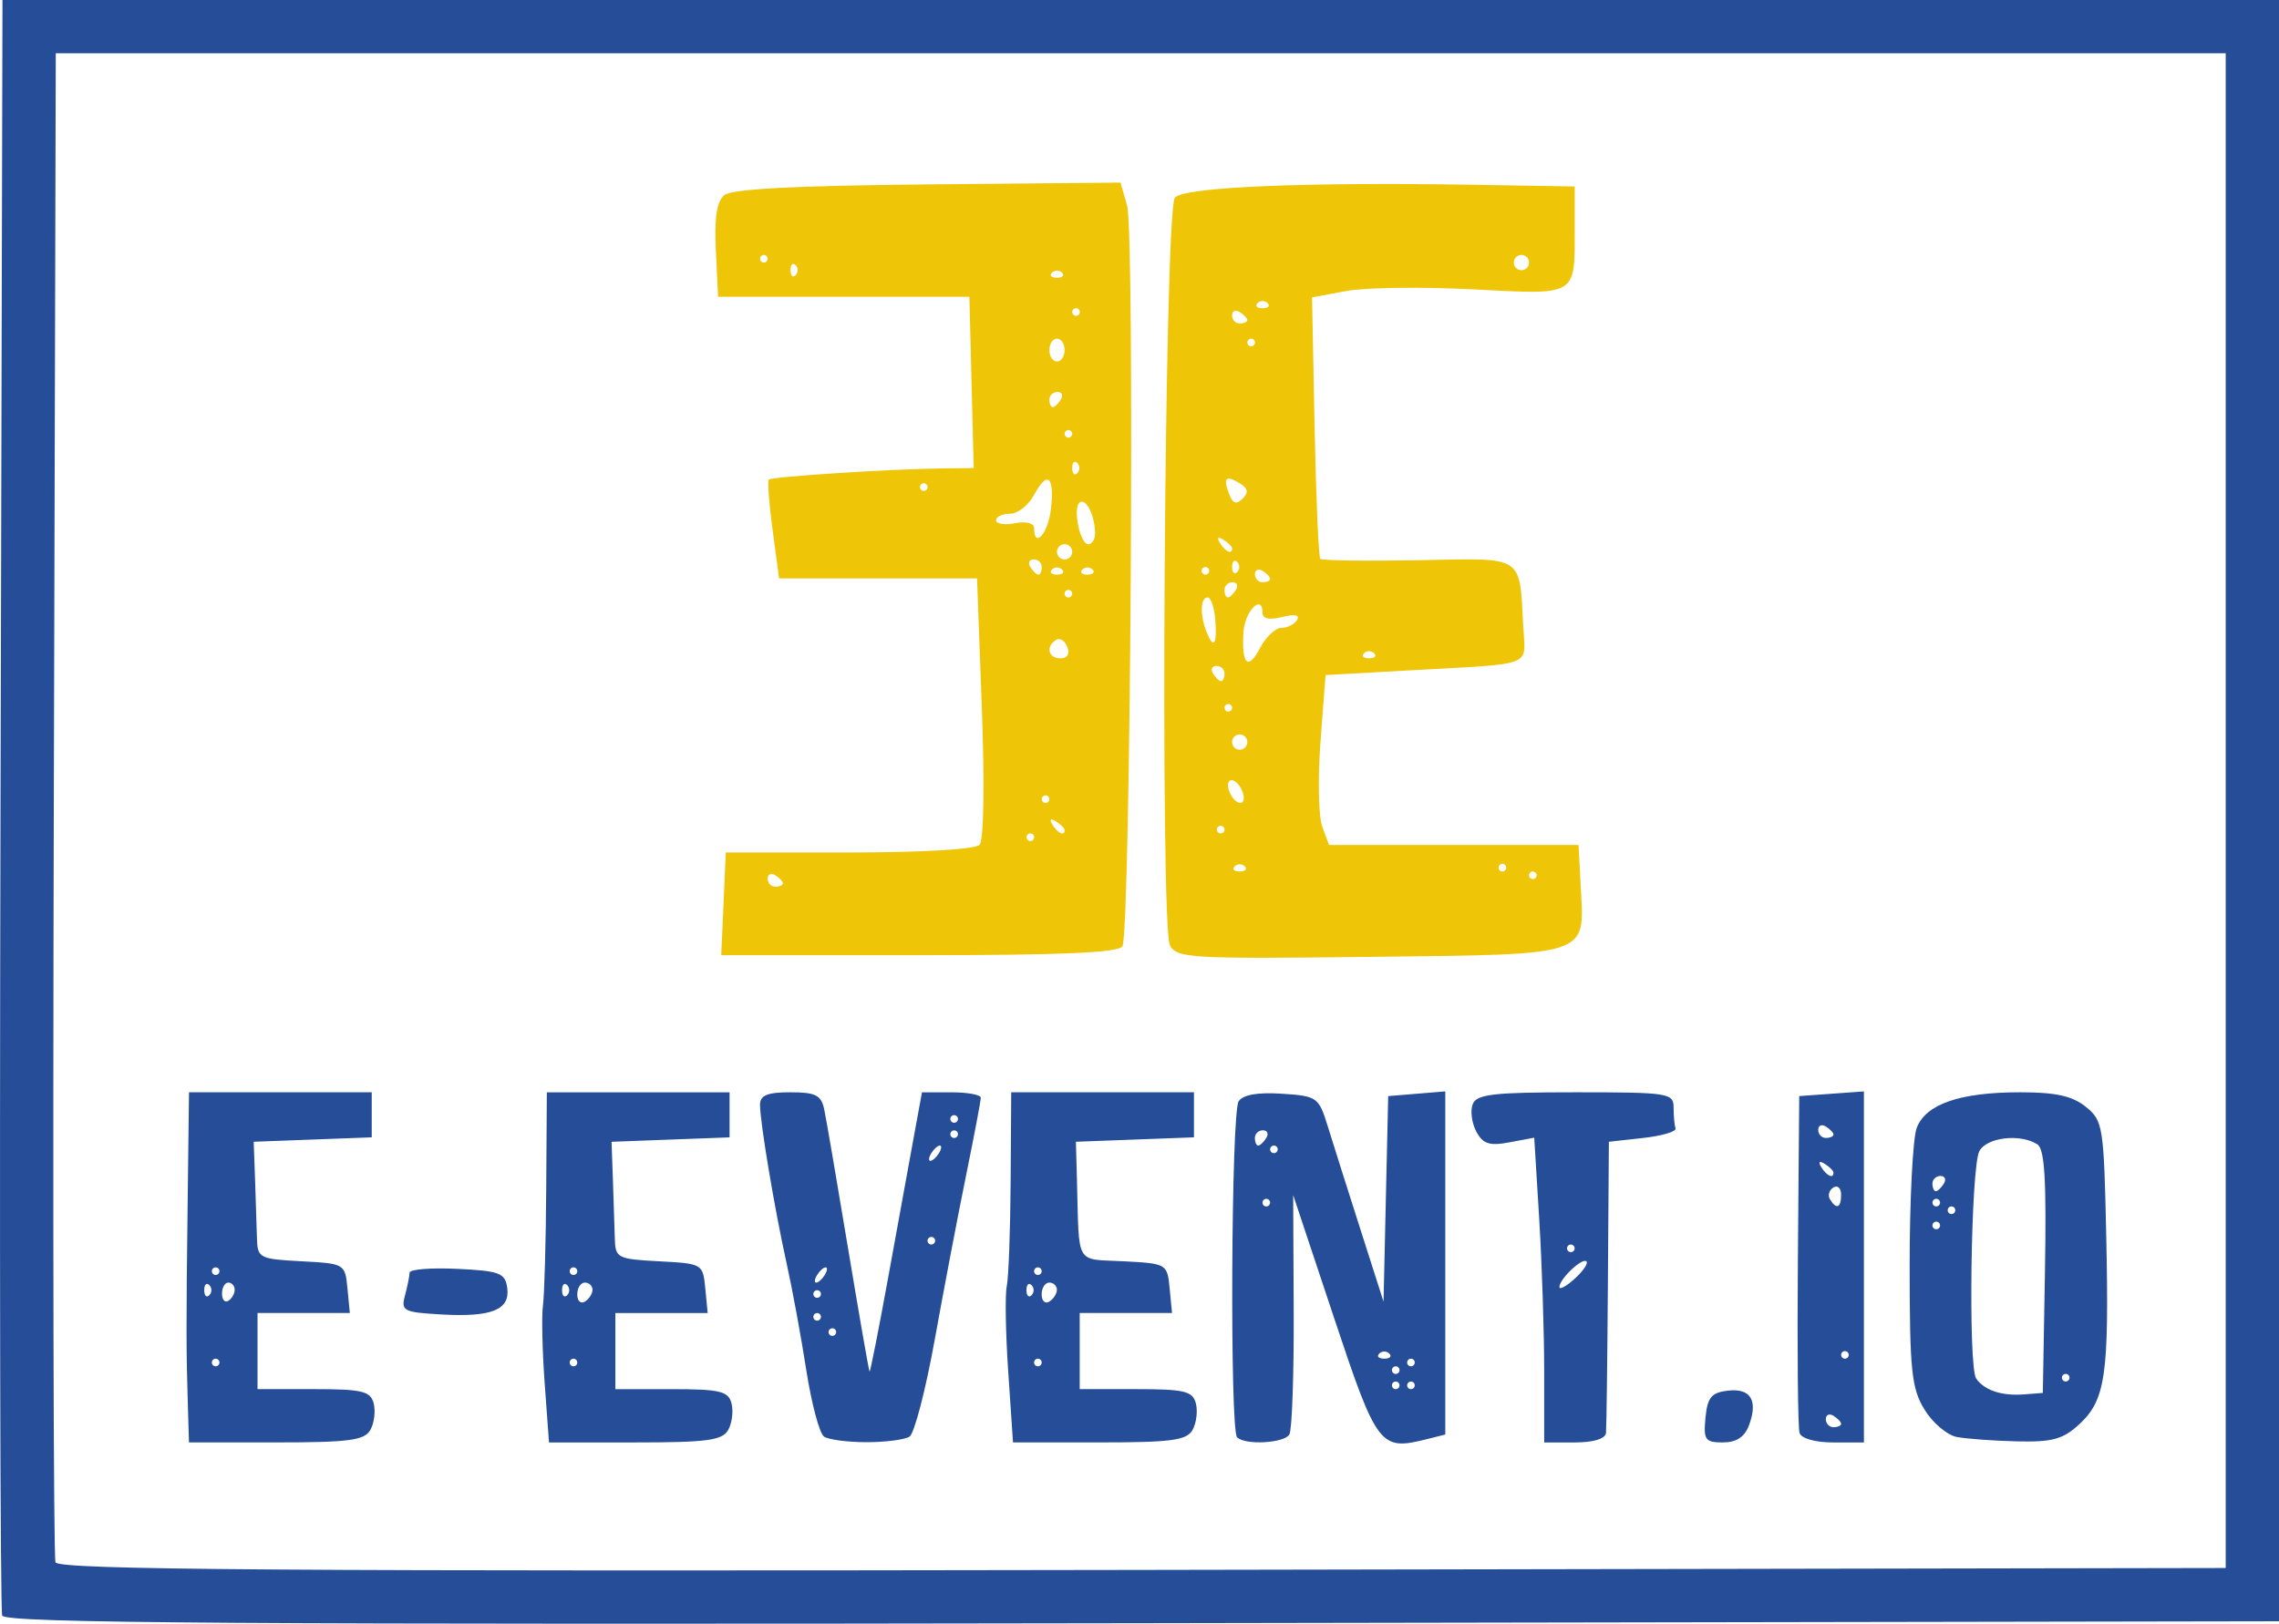<?xml version="1.0" encoding="UTF-8" standalone="no"?>
<!-- Created with Inkscape (http://www.inkscape.org/) -->

<svg
   width="79.196mm"
   height="56.442mm"
   viewBox="0 0 79.196 56.442"
   version="1.1"
   id="svg5"
   inkscape:version="1.1 (c68e22c387, 2021-05-23)"
   sodipodi:docname="logo.svg"
   xmlns:inkscape="http://www.inkscape.org/namespaces/inkscape"
   xmlns:sodipodi="http://sodipodi.sourceforge.net/DTD/sodipodi-0.dtd"
   xmlns="http://www.w3.org/2000/svg"
   xmlns:svg="http://www.w3.org/2000/svg">
  <sodipodi:namedview
     id="namedview7"
     pagecolor="#ffffff"
     bordercolor="#666666"
     borderopacity="1.0"
     inkscape:pageshadow="2"
     inkscape:pageopacity="0.0"
     inkscape:pagecheckerboard="0"
     inkscape:document-units="mm"
     showgrid="false"
     inkscape:zoom="2.9647587"
     inkscape:cx="145.20575"
     inkscape:cy="103.38109"
     inkscape:window-width="1920"
     inkscape:window-height="1017"
     inkscape:window-x="-8"
     inkscape:window-y="-8"
     inkscape:window-maximized="1"
     inkscape:current-layer="layer1" />
  <defs
     id="defs2" />
  <g
     inkscape:label="Calque 1"
     inkscape:groupmode="layer"
     id="layer1"
     transform="translate(-63.154,-119.39)">
    <g
       id="g251"
       transform="translate(-21.431,10.848)">
      <path
         style="fill:#eec607;stroke-width:0.265"
         d="m 125.241,141.401 c -0.354,-0.662 -0.191,-25.533 0.17,-25.987 0.295,-0.371 4.503,-0.549 10.523,-0.447 l 3.373,0.057 v 1.434 c 0,2.407 0.126,2.331 -3.541,2.142 -1.763,-0.091 -3.742,-0.066 -4.396,0.057 l -1.191,0.222 0.089,4.489 c 0.049,2.469 0.138,4.538 0.198,4.599 0.06,0.06 1.593,0.082 3.407,0.048 3.734,-0.07 3.504,-0.218 3.648,2.347 0.077,1.369 0.411,1.24 -3.8,1.474 l -3.073,0.171 -0.175,2.317 c -0.096,1.274 -0.069,2.603 0.061,2.953 l 0.236,0.636 h 4.335 4.335 l 0.077,1.455 c 0.129,2.434 0.4,2.344 -7.313,2.435 -6.242,0.073 -6.725,0.045 -6.963,-0.399 z m 12.743,-2.433 c 0,-0.073 -0.059,-0.132 -0.132,-0.132 -0.073,0 -0.132,0.059 -0.132,0.132 0,0.073 0.059,0.132 0.132,0.132 0.073,0 0.132,-0.059 0.132,-0.132 z m -10.142,-0.309 c -0.097,-0.097 -0.256,-0.097 -0.353,0 -0.097,0.097 -0.018,0.176 0.176,0.176 0.194,0 0.273,-0.079 0.176,-0.176 z m 9.084,0.044 c 0,-0.073 -0.059,-0.132 -0.132,-0.132 -0.073,0 -0.132,0.059 -0.132,0.132 0,0.073 0.059,0.132 0.132,0.132 0.073,0 0.132,-0.059 0.132,-0.132 z m -9.79,-1.323 c 0,-0.073 -0.059,-0.132 -0.132,-0.132 -0.073,0 -0.132,0.059 -0.132,0.132 0,0.073 0.059,0.132 0.132,0.132 0.073,0 0.132,-0.059 0.132,-0.132 z m 0.625,-1.323 c -0.084,-0.218 -0.255,-0.397 -0.38,-0.397 -0.125,0 -0.159,0.179 -0.076,0.397 0.084,0.218 0.255,0.397 0.38,0.397 0.125,0 0.159,-0.179 0.076,-0.397 z m 0.169,-1.72 c 0,-0.146 -0.119,-0.265 -0.265,-0.265 -0.146,0 -0.265,0.119 -0.265,0.265 0,0.146 0.119,0.265 0.265,0.265 0.146,0 0.265,-0.119 0.265,-0.265 z m -0.529,-1.191 c 0,-0.073 -0.059,-0.132 -0.132,-0.132 -0.073,0 -0.132,0.059 -0.132,0.132 0,0.073 0.059,0.132 0.132,0.132 0.073,0 0.132,-0.059 0.132,-0.132 z m -0.265,-1.191 c 0,-0.146 -0.126,-0.265 -0.28,-0.265 -0.154,0 -0.207,0.119 -0.117,0.265 0.09,0.146 0.216,0.265 0.28,0.265 0.064,0 0.117,-0.119 0.117,-0.265 z m 1.977,-1.587 c 0.205,0 0.449,-0.124 0.543,-0.275 0.11,-0.178 -0.07,-0.215 -0.514,-0.104 -0.449,0.113 -0.684,0.063 -0.684,-0.144 0,-0.686 -0.619,-0.06 -0.663,0.669 -0.068,1.134 0.159,1.351 0.578,0.552 0.202,-0.385 0.534,-0.699 0.739,-0.699 z m 3.226,0.882 c -0.097,-0.097 -0.256,-0.097 -0.353,0 -0.097,0.097 -0.018,0.176 0.176,0.176 0.194,0 0.273,-0.079 0.176,-0.176 z m -5.52,-1.147 c -0.033,-0.437 -0.154,-0.794 -0.269,-0.794 -0.248,0 -0.272,0.585 -0.048,1.169 0.25,0.652 0.383,0.495 0.316,-0.375 z m 0.714,-1.058 c 0.09,-0.146 0.037,-0.265 -0.117,-0.265 -0.154,0 -0.28,0.119 -0.28,0.265 0,0.146 0.052,0.265 0.117,0.265 0.064,0 0.19,-0.119 0.28,-0.265 z m 1.191,-0.381 c 0,-0.064 -0.119,-0.19 -0.265,-0.28 -0.146,-0.09 -0.265,-0.037 -0.265,0.117 0,0.154 0.119,0.28 0.265,0.28 0.146,0 0.265,-0.052 0.265,-0.117 z m -2.117,-0.28 c 0,-0.073 -0.059,-0.132 -0.132,-0.132 -0.073,0 -0.132,0.059 -0.132,0.132 0,0.073 0.059,0.132 0.132,0.132 0.073,0 0.132,-0.059 0.132,-0.132 z m 0.97,-0.309 c -0.097,-0.097 -0.176,-0.018 -0.176,0.176 0,0.194 0.079,0.273 0.176,0.176 0.097,-0.097 0.097,-0.256 0,-0.353 z m -0.176,-0.469 c 0,-0.064 -0.137,-0.202 -0.305,-0.305 -0.189,-0.117 -0.234,-0.073 -0.117,0.117 0.189,0.305 0.422,0.409 0.422,0.189 z m 0.27,-2.261 c -0.49,-0.303 -0.593,-0.199 -0.373,0.373 0.127,0.331 0.252,0.374 0.467,0.159 0.215,-0.215 0.19,-0.357 -0.094,-0.533 z m 0.524,-4.898 c 0,-0.073 -0.059,-0.132 -0.132,-0.132 -0.073,0 -0.132,0.059 -0.132,0.132 0,0.073 0.059,0.132 0.132,0.132 0.073,0 0.132,-0.059 0.132,-0.132 z m -0.265,-0.778 c 0,-0.064 -0.119,-0.19 -0.265,-0.28 -0.146,-0.09 -0.265,-0.037 -0.265,0.117 0,0.154 0.119,0.28 0.265,0.28 0.146,0 0.265,-0.052 0.265,-0.117 z m 0.706,-0.589 c -0.097,-0.097 -0.256,-0.097 -0.353,0 -0.097,0.097 -0.018,0.176 0.176,0.176 0.194,0 0.273,-0.079 0.176,-0.176 z m 9.084,-1.411 c 0,-0.146 -0.119,-0.265 -0.265,-0.265 -0.146,0 -0.265,0.119 -0.265,0.265 0,0.146 0.119,0.265 0.265,0.265 0.146,0 0.265,-0.119 0.265,-0.265 z m -27.992,22.291 0.078,-1.786 h 4.286 c 2.517,0 4.388,-0.109 4.533,-0.265 0.146,-0.157 0.178,-2.098 0.079,-4.763 l -0.167,-4.498 h -3.439 -3.439 l -0.225,-1.672 c -0.124,-0.92 -0.183,-1.714 -0.133,-1.764 0.101,-0.101 4.19,-0.365 5.987,-0.387 l 1.133,-0.013 -0.075,-2.977 -0.075,-2.977 h -4.366 -4.366 l -0.078,-1.612 c -0.055,-1.14 0.031,-1.702 0.295,-1.921 0.258,-0.214 2.434,-0.329 7.07,-0.373 l 6.697,-0.063 0.229,0.794 c 0.271,0.938 0.117,25.3 -0.162,25.752 -0.138,0.224 -2.1,0.31 -7.067,0.31 h -6.876 z m 2.063,-0.712 c 0,-0.064 -0.119,-0.19 -0.265,-0.28 -0.146,-0.09 -0.265,-0.037 -0.265,0.117 0,0.154 0.119,0.28 0.265,0.28 0.146,0 0.265,-0.052 0.265,-0.117 z m 8.731,-1.603 c 0,-0.073 -0.059,-0.132 -0.132,-0.132 -0.073,0 -0.132,0.059 -0.132,0.132 0,0.073 0.059,0.132 0.132,0.132 0.073,0 0.132,-0.059 0.132,-0.132 z m 1.058,-0.249 c 0,-0.064 -0.137,-0.202 -0.305,-0.305 -0.189,-0.117 -0.234,-0.073 -0.117,0.117 0.189,0.305 0.422,0.409 0.422,0.189 z m -0.529,-1.074 c 0,-0.073 -0.059,-0.132 -0.132,-0.132 -0.073,0 -0.132,0.059 -0.132,0.132 0,0.073 0.059,0.132 0.132,0.132 0.073,0 0.132,-0.059 0.132,-0.132 z m 0.625,-5.29 c -0.083,-0.217 -0.258,-0.329 -0.389,-0.249 -0.374,0.231 -0.276,0.644 0.152,0.644 0.236,0 0.329,-0.155 0.237,-0.395 z m 0.168,-1.854 c 0,-0.073 -0.059,-0.132 -0.132,-0.132 -0.073,0 -0.132,0.059 -0.132,0.132 0,0.073 0.059,0.132 0.132,0.132 0.073,0 0.132,-0.059 0.132,-0.132 z m -1.058,-0.926 c 0,-0.146 -0.126,-0.265 -0.28,-0.265 -0.154,0 -0.207,0.119 -0.117,0.265 0.09,0.146 0.216,0.265 0.28,0.265 0.064,0 0.117,-0.119 0.117,-0.265 z m 0.706,0.088 c -0.097,-0.097 -0.256,-0.097 -0.353,0 -0.097,0.097 -0.018,0.176 0.176,0.176 0.194,0 0.273,-0.079 0.176,-0.176 z m 1.058,0 c -0.097,-0.097 -0.256,-0.097 -0.353,0 -0.097,0.097 -0.018,0.176 0.176,0.176 0.194,0 0.273,-0.079 0.176,-0.176 z m -0.706,-0.617 c 0,-0.146 -0.119,-0.265 -0.265,-0.265 -0.146,0 -0.265,0.119 -0.265,0.265 0,0.146 0.119,0.265 0.265,0.265 0.146,0 0.265,-0.119 0.265,-0.265 z m 0.794,-0.64 c 0,-0.595 -0.301,-1.221 -0.521,-1.085 -0.267,0.165 -0.012,1.46 0.288,1.46 0.129,0 0.234,-0.169 0.234,-0.375 z m -1.535,-0.831 c 0.135,-1.156 -0.12,-1.375 -0.586,-0.504 -0.192,0.359 -0.567,0.652 -0.834,0.652 -0.266,0 -0.484,0.103 -0.484,0.228 0,0.125 0.298,0.171 0.661,0.101 0.386,-0.074 0.661,-0.003 0.661,0.169 0,0.734 0.483,0.197 0.581,-0.647 z m -4.285,-0.778 c 0,-0.073 -0.059,-0.132 -0.132,-0.132 -0.073,0 -0.132,0.059 -0.132,0.132 0,0.073 0.059,0.132 0.132,0.132 0.073,0 0.132,-0.059 0.132,-0.132 z m 5.203,-0.838 c -0.097,-0.097 -0.176,-0.018 -0.176,0.176 0,0.194 0.079,0.273 0.176,0.176 0.097,-0.097 0.097,-0.256 0,-0.353 z m -0.176,-1.014 c 0,-0.073 -0.059,-0.132 -0.132,-0.132 -0.073,0 -0.132,0.059 -0.132,0.132 0,0.073 0.059,0.132 0.132,0.132 0.073,0 0.132,-0.059 0.132,-0.132 z m -0.397,-1.191 c 0.09,-0.146 0.037,-0.265 -0.117,-0.265 -0.154,0 -0.28,0.119 -0.28,0.265 0,0.146 0.052,0.265 0.117,0.265 0.064,0 0.19,-0.119 0.28,-0.265 z m 0.132,-1.72 c 0,-0.218 -0.119,-0.397 -0.265,-0.397 -0.146,0 -0.265,0.179 -0.265,0.397 0,0.218 0.119,0.397 0.265,0.397 0.146,0 0.265,-0.179 0.265,-0.397 z m 0.529,-1.323 c 0,-0.073 -0.059,-0.132 -0.132,-0.132 -0.073,0 -0.132,0.059 -0.132,0.132 0,0.073 0.059,0.132 0.132,0.132 0.073,0 0.132,-0.059 0.132,-0.132 z m -9.878,-1.632 c -0.097,-0.097 -0.176,-0.018 -0.176,0.176 0,0.194 0.079,0.273 0.176,0.176 0.097,-0.097 0.097,-0.256 0,-0.353 z m 9.26,0.265 c -0.097,-0.097 -0.256,-0.097 -0.353,0 -0.097,0.097 -0.018,0.176 0.176,0.176 0.194,0 0.273,-0.079 0.176,-0.176 z m -10.231,-0.485 c 0,-0.073 -0.059,-0.132 -0.132,-0.132 -0.073,0 -0.132,0.059 -0.132,0.132 0,0.073 0.059,0.132 0.132,0.132 0.073,0 0.132,-0.059 0.132,-0.132 z"
         id="path255" />
      <path
         style="fill:#264d98;stroke-width:0.265"
         d="m 84.661,164.701 c -0.069,-0.182 -0.096,-12.893 -0.058,-28.245 l 0.068,-27.914 h 39.555 39.555 v 28.178 28.178 l -39.497,0.067 c -31.458,0.053 -39.523,-5.3e-4 -39.623,-0.265 z M 161.929,136.72 V 110.394 H 124.226 86.523 l -0.068,26.061 c -0.038,14.334 -0.011,26.211 0.058,26.393 0.101,0.264 7.795,0.318 37.771,0.265 l 37.645,-0.067 z M 91.114,157.424 c -0.06,-1.941 -0.061,-2.812 -0.009,-7.011 l 0.048,-3.903 h 3.175 3.175 v 0.783 0.783 l -2.051,0.077 -2.051,0.077 0.048,1.323 c 0.026,0.728 0.056,1.644 0.066,2.037 0.018,0.682 0.088,0.718 1.54,0.794 1.504,0.079 1.522,0.089 1.604,0.939 l 0.083,0.86 h -1.604 -1.604 v 1.323 1.323 h 1.954 c 1.681,0 1.971,0.069 2.082,0.492 0.071,0.27 0.019,0.687 -0.115,0.926 -0.203,0.363 -0.738,0.434 -3.273,0.434 h -3.03 z m 1.097,-1.521 c 0,-0.073 -0.06,-0.132 -0.132,-0.132 -0.073,0 -0.132,0.059 -0.132,0.132 0,0.073 0.06,0.132 0.132,0.132 0.073,0 0.132,-0.059 0.132,-0.132 z m 0.529,-2.529 c 0,-0.137 -0.099,-0.249 -0.22,-0.249 -0.121,0 -0.22,0.173 -0.22,0.385 0,0.212 0.099,0.324 0.22,0.249 0.121,-0.075 0.22,-0.248 0.22,-0.385 z m -0.882,-0.161 c -0.097,-0.097 -0.176,-0.018 -0.176,0.176 0,0.194 0.079,0.273 0.176,0.176 0.097,-0.097 0.097,-0.256 0,-0.353 z m 0.353,-0.485 c 0,-0.073 -0.06,-0.132 -0.132,-0.132 -0.073,0 -0.132,0.059 -0.132,0.132 0,0.073 0.06,0.132 0.132,0.132 0.073,0 0.132,-0.059 0.132,-0.132 z m 11.302,3.903 c -0.083,-1.128 -0.11,-2.348 -0.06,-2.712 0.05,-0.364 0.101,-2.179 0.113,-4.035 l 0.022,-3.373 h 3.175 3.175 v 0.783 0.783 l -2.051,0.077 -2.051,0.077 0.048,1.323 c 0.026,0.728 0.056,1.644 0.066,2.037 0.018,0.682 0.088,0.718 1.54,0.794 1.504,0.079 1.522,0.089 1.604,0.939 l 0.083,0.86 h -1.604 -1.604 v 1.323 1.323 h 1.954 c 1.681,0 1.971,0.069 2.082,0.492 0.071,0.27 0.019,0.687 -0.115,0.926 -0.203,0.363 -0.736,0.434 -3.235,0.434 h -2.992 z m 1.133,-0.728 c 0,-0.073 -0.059,-0.132 -0.132,-0.132 -0.073,0 -0.132,0.059 -0.132,0.132 0,0.073 0.059,0.132 0.132,0.132 0.073,0 0.132,-0.059 0.132,-0.132 z m 0.529,-2.529 c 0,-0.137 -0.119,-0.249 -0.265,-0.249 -0.146,0 -0.265,0.186 -0.265,0.412 0,0.227 0.119,0.339 0.265,0.249 0.146,-0.09 0.265,-0.276 0.265,-0.412 z m -0.882,-0.161 c -0.097,-0.097 -0.176,-0.018 -0.176,0.176 0,0.194 0.079,0.273 0.176,0.176 0.097,-0.097 0.097,-0.256 0,-0.353 z m 0.353,-0.485 c 0,-0.073 -0.059,-0.132 -0.132,-0.132 -0.073,0 -0.132,0.059 -0.132,0.132 0,0.073 0.059,0.132 0.132,0.132 0.073,0 0.132,-0.059 0.132,-0.132 z m 8.575,5.751 c -0.159,-0.107 -0.436,-1.147 -0.617,-2.311 -0.181,-1.164 -0.488,-2.831 -0.682,-3.704 -0.417,-1.875 -0.926,-4.908 -0.926,-5.521 0,-0.328 0.255,-0.433 1.053,-0.433 0.879,0 1.074,0.099 1.178,0.595 0.069,0.327 0.441,2.5 0.828,4.829 0.387,2.328 0.723,4.256 0.747,4.284 0.024,0.028 0.318,-1.46 0.654,-3.307 0.336,-1.847 0.736,-4.043 0.889,-4.879 l 0.279,-1.521 h 1.022 c 0.562,0 1.022,0.085 1.022,0.189 0,0.104 -0.231,1.325 -0.514,2.712 -0.283,1.387 -0.772,3.951 -1.087,5.698 -0.315,1.746 -0.709,3.262 -0.875,3.369 -0.166,0.107 -0.838,0.194 -1.492,0.194 -0.655,0 -1.32,-0.087 -1.479,-0.194 z m 0.421,-3.634 c 0,-0.073 -0.059,-0.132 -0.132,-0.132 -0.073,0 -0.132,0.059 -0.132,0.132 0,0.073 0.059,0.132 0.132,0.132 0.073,0 0.132,-0.059 0.132,-0.132 z m -0.529,-0.529 c 0,-0.073 -0.059,-0.132 -0.132,-0.132 -0.073,0 -0.132,0.059 -0.132,0.132 0,0.073 0.059,0.132 0.132,0.132 0.073,0 0.132,-0.059 0.132,-0.132 z m 0,-0.794 c 0,-0.073 -0.059,-0.132 -0.132,-0.132 -0.073,0 -0.132,0.059 -0.132,0.132 0,0.073 0.059,0.132 0.132,0.132 0.073,0 0.132,-0.059 0.132,-0.132 z m 0.132,-0.661 c 0.09,-0.146 0.104,-0.265 0.031,-0.265 -0.073,0 -0.206,0.119 -0.296,0.265 -0.09,0.146 -0.104,0.265 -0.031,0.265 0.073,0 0.206,-0.119 0.296,-0.265 z m 3.836,-1.191 c 0,-0.073 -0.059,-0.132 -0.132,-0.132 -0.073,0 -0.132,0.059 -0.132,0.132 0,0.073 0.059,0.132 0.132,0.132 0.073,0 0.132,-0.059 0.132,-0.132 z m 0.132,-3.043 c 0.09,-0.146 0.104,-0.265 0.031,-0.265 -0.073,0 -0.206,0.119 -0.296,0.265 -0.09,0.146 -0.104,0.265 -0.031,0.265 0.073,0 0.206,-0.119 0.296,-0.265 z m 0.661,-0.661 c 0,-0.073 -0.059,-0.132 -0.132,-0.132 -0.073,0 -0.132,0.059 -0.132,0.132 0,0.073 0.059,0.132 0.132,0.132 0.073,0 0.132,-0.059 0.132,-0.132 z m 0,-0.529 c 0,-0.073 -0.059,-0.132 -0.132,-0.132 -0.073,0 -0.132,0.059 -0.132,0.132 0,0.073 0.059,0.132 0.132,0.132 0.073,0 0.132,-0.059 0.132,-0.132 z m 1.748,8.797 c -0.092,-1.346 -0.115,-2.686 -0.052,-2.977 0.063,-0.291 0.124,-1.928 0.135,-3.638 l 0.02,-3.109 h 3.175 3.175 v 0.783 0.783 l -2.051,0.077 -2.051,0.077 0.036,1.323 c 0.083,3.034 -0.083,2.742 1.617,2.831 1.504,0.079 1.522,0.089 1.604,0.939 l 0.083,0.86 h -1.604 -1.604 v 1.323 1.323 h 1.954 c 1.681,0 1.971,0.069 2.082,0.492 0.071,0.27 0.019,0.687 -0.115,0.926 -0.203,0.363 -0.736,0.434 -3.241,0.434 h -2.998 z m 1.162,-0.331 c 0,-0.073 -0.059,-0.132 -0.132,-0.132 -0.073,0 -0.132,0.059 -0.132,0.132 0,0.073 0.059,0.132 0.132,0.132 0.073,0 0.132,-0.059 0.132,-0.132 z m 0.529,-2.529 c 0,-0.137 -0.119,-0.249 -0.265,-0.249 -0.146,0 -0.265,0.186 -0.265,0.412 0,0.227 0.119,0.339 0.265,0.249 0.146,-0.09 0.265,-0.276 0.265,-0.412 z m -0.882,-0.161 c -0.097,-0.097 -0.176,-0.018 -0.176,0.176 0,0.194 0.079,0.273 0.176,0.176 0.097,-0.097 0.097,-0.256 0,-0.353 z m 0.353,-0.485 c 0,-0.073 -0.059,-0.132 -0.132,-0.132 -0.073,0 -0.132,0.059 -0.132,0.132 0,0.073 0.059,0.132 0.132,0.132 0.073,0 0.132,-0.059 0.132,-0.132 z m 6.791,5.777 c -0.257,-0.257 -0.208,-11.27 0.052,-11.68 0.145,-0.229 0.655,-0.319 1.497,-0.265 1.236,0.08 1.287,0.116 1.604,1.141 0.18,0.582 0.689,2.189 1.131,3.572 l 0.804,2.514 0.081,-3.572 0.081,-3.572 0.992,-0.082 0.992,-0.082 v 5.964 5.964 l -0.635,0.159 c -1.637,0.411 -1.732,0.285 -3.242,-4.25 l -1.409,-4.233 0.018,4.026 c 0.01,2.215 -0.058,4.149 -0.151,4.299 -0.187,0.302 -1.536,0.374 -1.813,0.097 z m 5.644,-1.808 c 0,-0.073 -0.059,-0.132 -0.132,-0.132 -0.073,0 -0.132,0.059 -0.132,0.132 0,0.073 0.059,0.132 0.132,0.132 0.073,0 0.132,-0.059 0.132,-0.132 z m 0.529,0 c 0,-0.073 -0.059,-0.132 -0.132,-0.132 -0.073,0 -0.132,0.059 -0.132,0.132 0,0.073 0.059,0.132 0.132,0.132 0.073,0 0.132,-0.059 0.132,-0.132 z m -0.529,-0.529 c 0,-0.073 -0.059,-0.132 -0.132,-0.132 -0.073,0 -0.132,0.059 -0.132,0.132 0,0.073 0.059,0.132 0.132,0.132 0.073,0 0.132,-0.059 0.132,-0.132 z m 0.529,-0.265 c 0,-0.073 -0.059,-0.132 -0.132,-0.132 -0.073,0 -0.132,0.059 -0.132,0.132 0,0.073 0.059,0.132 0.132,0.132 0.073,0 0.132,-0.059 0.132,-0.132 z m -0.882,-0.309 c -0.097,-0.097 -0.256,-0.097 -0.353,0 -0.097,0.097 -0.018,0.176 0.176,0.176 0.194,0 0.273,-0.079 0.176,-0.176 z m -4.145,-5.248 c 0,-0.073 -0.059,-0.132 -0.132,-0.132 -0.073,0 -0.132,0.059 -0.132,0.132 0,0.073 0.059,0.132 0.132,0.132 0.073,0 0.132,-0.059 0.132,-0.132 z m 0.265,-1.852 c 0,-0.073 -0.059,-0.132 -0.132,-0.132 -0.073,0 -0.132,0.059 -0.132,0.132 0,0.073 0.059,0.132 0.132,0.132 0.073,0 0.132,-0.059 0.132,-0.132 z m -0.397,-0.397 c 0.09,-0.146 0.037,-0.265 -0.117,-0.265 -0.154,0 -0.28,0.119 -0.28,0.265 0,0.146 0.052,0.265 0.117,0.265 0.064,0 0.19,-0.119 0.28,-0.265 z m 9.657,8.111 c 0,-1.36 -0.078,-3.743 -0.173,-5.296 l -0.173,-2.824 -0.863,0.162 c -0.694,0.13 -0.919,0.057 -1.149,-0.373 -0.158,-0.294 -0.215,-0.722 -0.127,-0.951 0.134,-0.349 0.713,-0.416 3.571,-0.416 3.235,0 3.411,0.027 3.411,0.529 0,0.291 0.03,0.618 0.066,0.728 0.036,0.109 -0.47,0.258 -1.124,0.331 l -1.191,0.132 -0.034,4.895 c -0.019,2.692 -0.049,5.044 -0.066,5.226 -0.02,0.204 -0.437,0.331 -1.09,0.331 h -1.058 z m 1.469,-3.819 c -0.143,-0.143 -0.94,0.611 -0.94,0.89 0,0.106 0.239,-0.024 0.531,-0.288 0.292,-0.264 0.476,-0.535 0.409,-0.602 z m -0.411,-0.455 c 0,-0.073 -0.059,-0.132 -0.132,-0.132 -0.073,0 -0.132,0.059 -0.132,0.132 0,0.073 0.059,0.132 0.132,0.132 0.073,0 0.132,-0.059 0.132,-0.132 z m 4.547,5.887 c 0.068,-0.705 0.208,-0.874 0.777,-0.94 0.795,-0.092 1.057,0.338 0.735,1.205 -0.152,0.408 -0.438,0.595 -0.908,0.595 -0.615,0 -0.678,-0.089 -0.604,-0.86 z m 3.269,0.529 c -0.058,-0.182 -0.084,-2.891 -0.058,-6.019 l 0.047,-5.689 1.124,-0.081 1.124,-0.081 v 6.101 6.101 h -1.067 c -0.621,0 -1.11,-0.138 -1.171,-0.331 z m 1.444,-0.315 c 0,-0.064 -0.119,-0.19 -0.265,-0.28 -0.146,-0.09 -0.265,-0.037 -0.265,0.117 0,0.154 0.119,0.28 0.265,0.28 0.146,0 0.265,-0.052 0.265,-0.117 z m 0.265,-2.397 c 0,-0.073 -0.059,-0.132 -0.132,-0.132 -0.073,0 -0.132,0.059 -0.132,0.132 0,0.073 0.059,0.132 0.132,0.132 0.073,0 0.132,-0.059 0.132,-0.132 z m -0.265,-5.572 c 0,-0.227 -0.121,-0.338 -0.269,-0.246 -0.148,0.091 -0.2,0.277 -0.117,0.412 0.227,0.367 0.386,0.299 0.386,-0.166 z m -0.265,-0.763 c 0,-0.064 -0.137,-0.202 -0.305,-0.305 -0.189,-0.117 -0.234,-0.073 -0.117,0.117 0.189,0.305 0.422,0.409 0.422,0.189 z m 0,-1.323 c 0,-0.064 -0.119,-0.19 -0.265,-0.28 -0.146,-0.09 -0.265,-0.037 -0.265,0.117 0,0.154 0.119,0.28 0.265,0.28 0.146,0 0.265,-0.052 0.265,-0.117 z m 4.283,10.511 c -0.336,-0.064 -0.842,-0.495 -1.123,-0.956 -0.448,-0.735 -0.512,-1.353 -0.513,-4.989 -5.3e-4,-2.282 0.11,-4.441 0.245,-4.796 0.316,-0.831 1.504,-1.24 3.601,-1.24 1.23,0 1.81,0.129 2.276,0.505 0.599,0.485 0.628,0.669 0.711,4.549 0.101,4.767 -0.025,5.639 -0.936,6.484 -0.565,0.523 -0.939,0.626 -2.165,0.597 -0.815,-0.02 -1.758,-0.089 -2.094,-0.153 z m 3.066,-5.744 c 0.055,-3.194 -0.009,-4.265 -0.265,-4.428 -0.601,-0.382 -1.764,-0.243 -2.016,0.241 -0.295,0.564 -0.391,7.49 -0.11,7.898 0.284,0.412 0.886,0.613 1.656,0.554 l 0.661,-0.051 z m 0.853,3.684 c 0,-0.073 -0.059,-0.132 -0.132,-0.132 -0.073,0 -0.132,0.059 -0.132,0.132 0,0.073 0.059,0.132 0.132,0.132 0.073,0 0.132,-0.059 0.132,-0.132 z m -4.498,-5.292 c 0,-0.073 -0.059,-0.132 -0.132,-0.132 -0.073,0 -0.132,0.059 -0.132,0.132 0,0.073 0.059,0.132 0.132,0.132 0.073,0 0.132,-0.059 0.132,-0.132 z m 0.529,-0.529 c 0,-0.073 -0.059,-0.132 -0.132,-0.132 -0.073,0 -0.132,0.059 -0.132,0.132 0,0.073 0.059,0.132 0.132,0.132 0.073,0 0.132,-0.059 0.132,-0.132 z m -0.529,-0.265 c 0,-0.073 -0.059,-0.132 -0.132,-0.132 -0.073,0 -0.132,0.059 -0.132,0.132 0,0.073 0.059,0.132 0.132,0.132 0.073,0 0.132,-0.059 0.132,-0.132 z m 0.132,-0.661 c 0.09,-0.146 0.037,-0.265 -0.117,-0.265 -0.154,0 -0.28,0.119 -0.28,0.265 0,0.146 0.052,0.265 0.117,0.265 0.064,0 0.19,-0.119 0.28,-0.265 z m -52.216,4.549 c -1.313,-0.075 -1.405,-0.123 -1.26,-0.661 0.086,-0.319 0.157,-0.676 0.159,-0.792 0.002,-0.116 0.748,-0.176 1.657,-0.132 1.469,0.07 1.663,0.143 1.736,0.656 0.109,0.768 -0.537,1.029 -2.292,0.929 z"
         id="path253" />
    </g>
  </g>
</svg>
